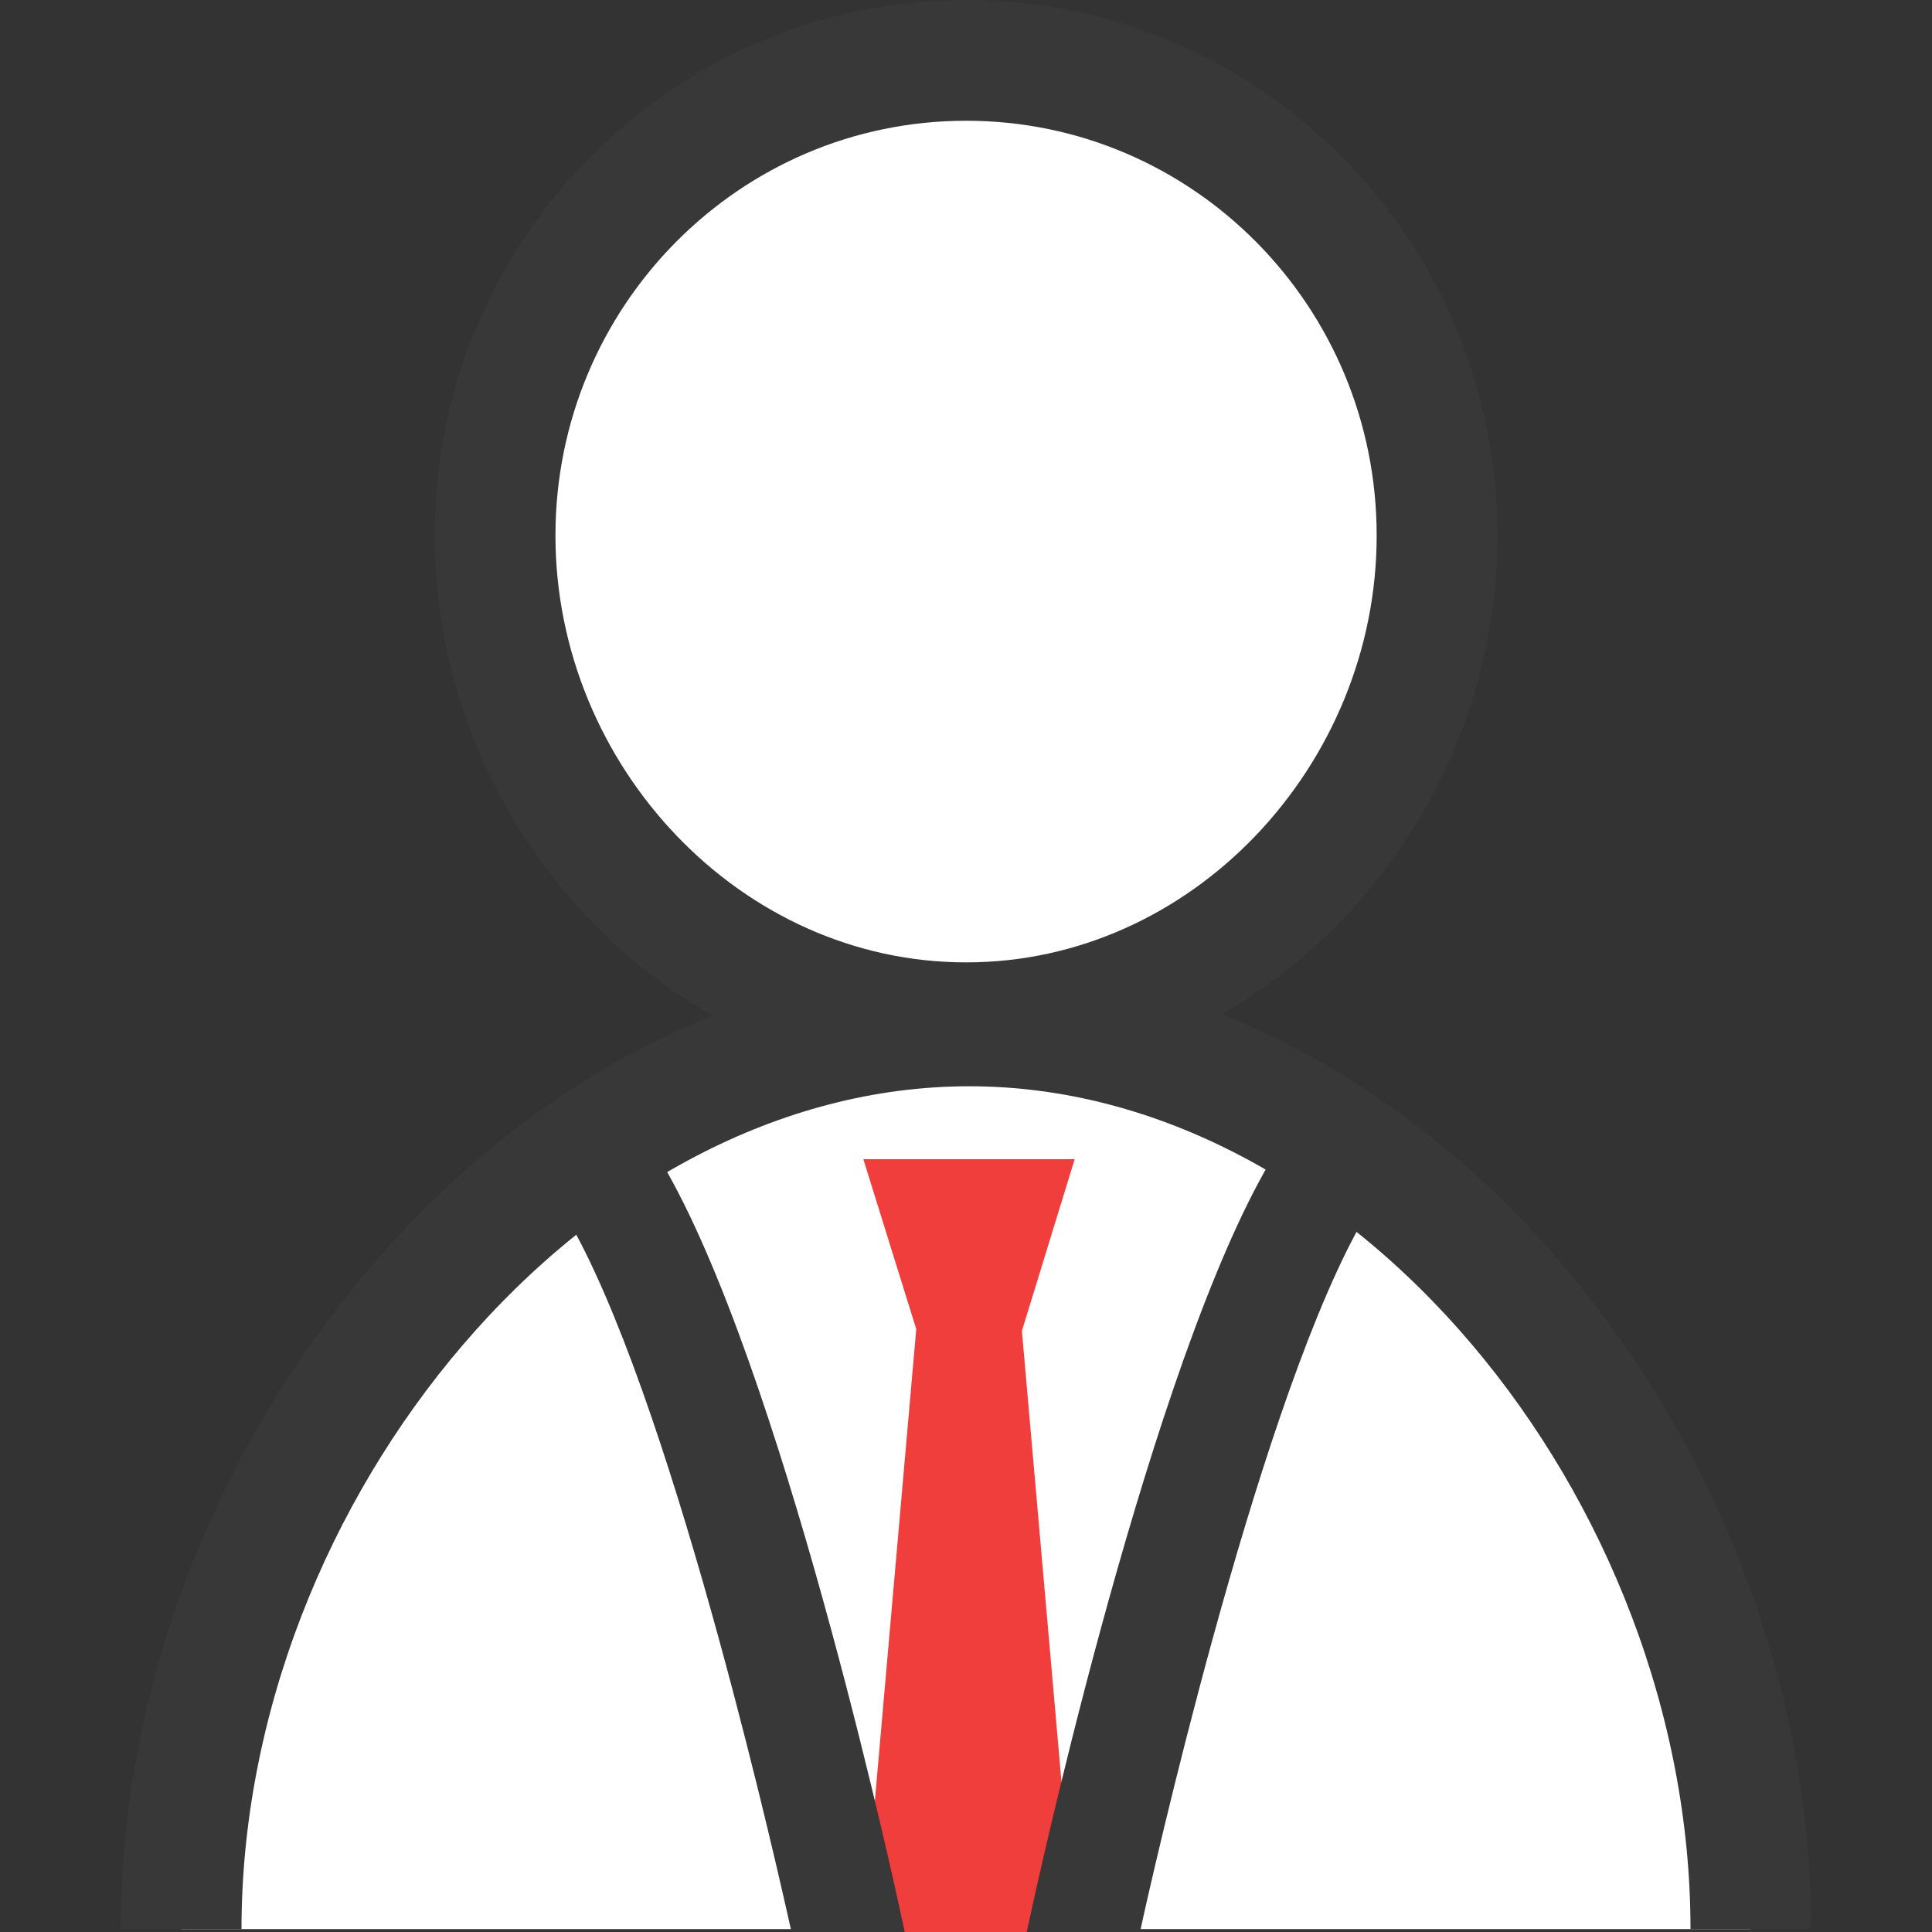 <?xml version="1.0" encoding="UTF-8"?>
<!DOCTYPE svg PUBLIC "-//W3C//DTD SVG 1.1//EN" "http://www.w3.org/Graphics/SVG/1.1/DTD/svg11.dtd">
<svg version="1.1" id="Layer_1" xmlns="http://www.w3.org/2000/svg" xmlns:xlink="http://www.w3.org/1999/xlink" x="0px" y="0px" width="16px" height="16px" viewBox="0 0 16 16" enable-background="new 0 0 16 16" xml:space="preserve">
  <rect x="0" y="0" width="16" height="16" fill="#333333" stroke="none"/>
  <g id="icon">
    <path d="M11.901,4.435c0,2.173,-1.746,4.035,-3.9,4.035S4.1,6.608,4.1,4.435S5.846,0.5,8.001,0.5S11.901,2.262,11.901,4.435zM14.5,15.976c0,-3.799,-2.985,-7.48,-6.474,-7.48S1.5,12.177,1.5,15.976" fill="#FFFFFF" stroke="#383838" stroke-width="1" stroke-miterlimit="10"/>
    <polygon points="8.9,16 7.15,16 7.588,11.007 7.15,9.6 8.9,9.6 8.463,11.022" fill="#EF3E3B" stroke-linejoin="miter"/>
    <path d="M8.503,16l0.052,-0.237c0.107,-0.487,1.07,-4.797,2.061,-6.298l0.109,-0.166l0.774,0.474l-0.109,0.166c-0.848,1.283,-1.744,5.145,-1.915,5.906L9.441,16H8.503zM6.555,16l-0.035,-0.155c-0.171,-0.761,-1.064,-4.62,-1.911,-5.896L4.5,9.784l0.773,-0.476l0.11,0.165c0.993,1.496,1.952,5.803,2.058,6.29l0.052,0.237H6.555z" fill="#383838"/>
  </g>
</svg>
